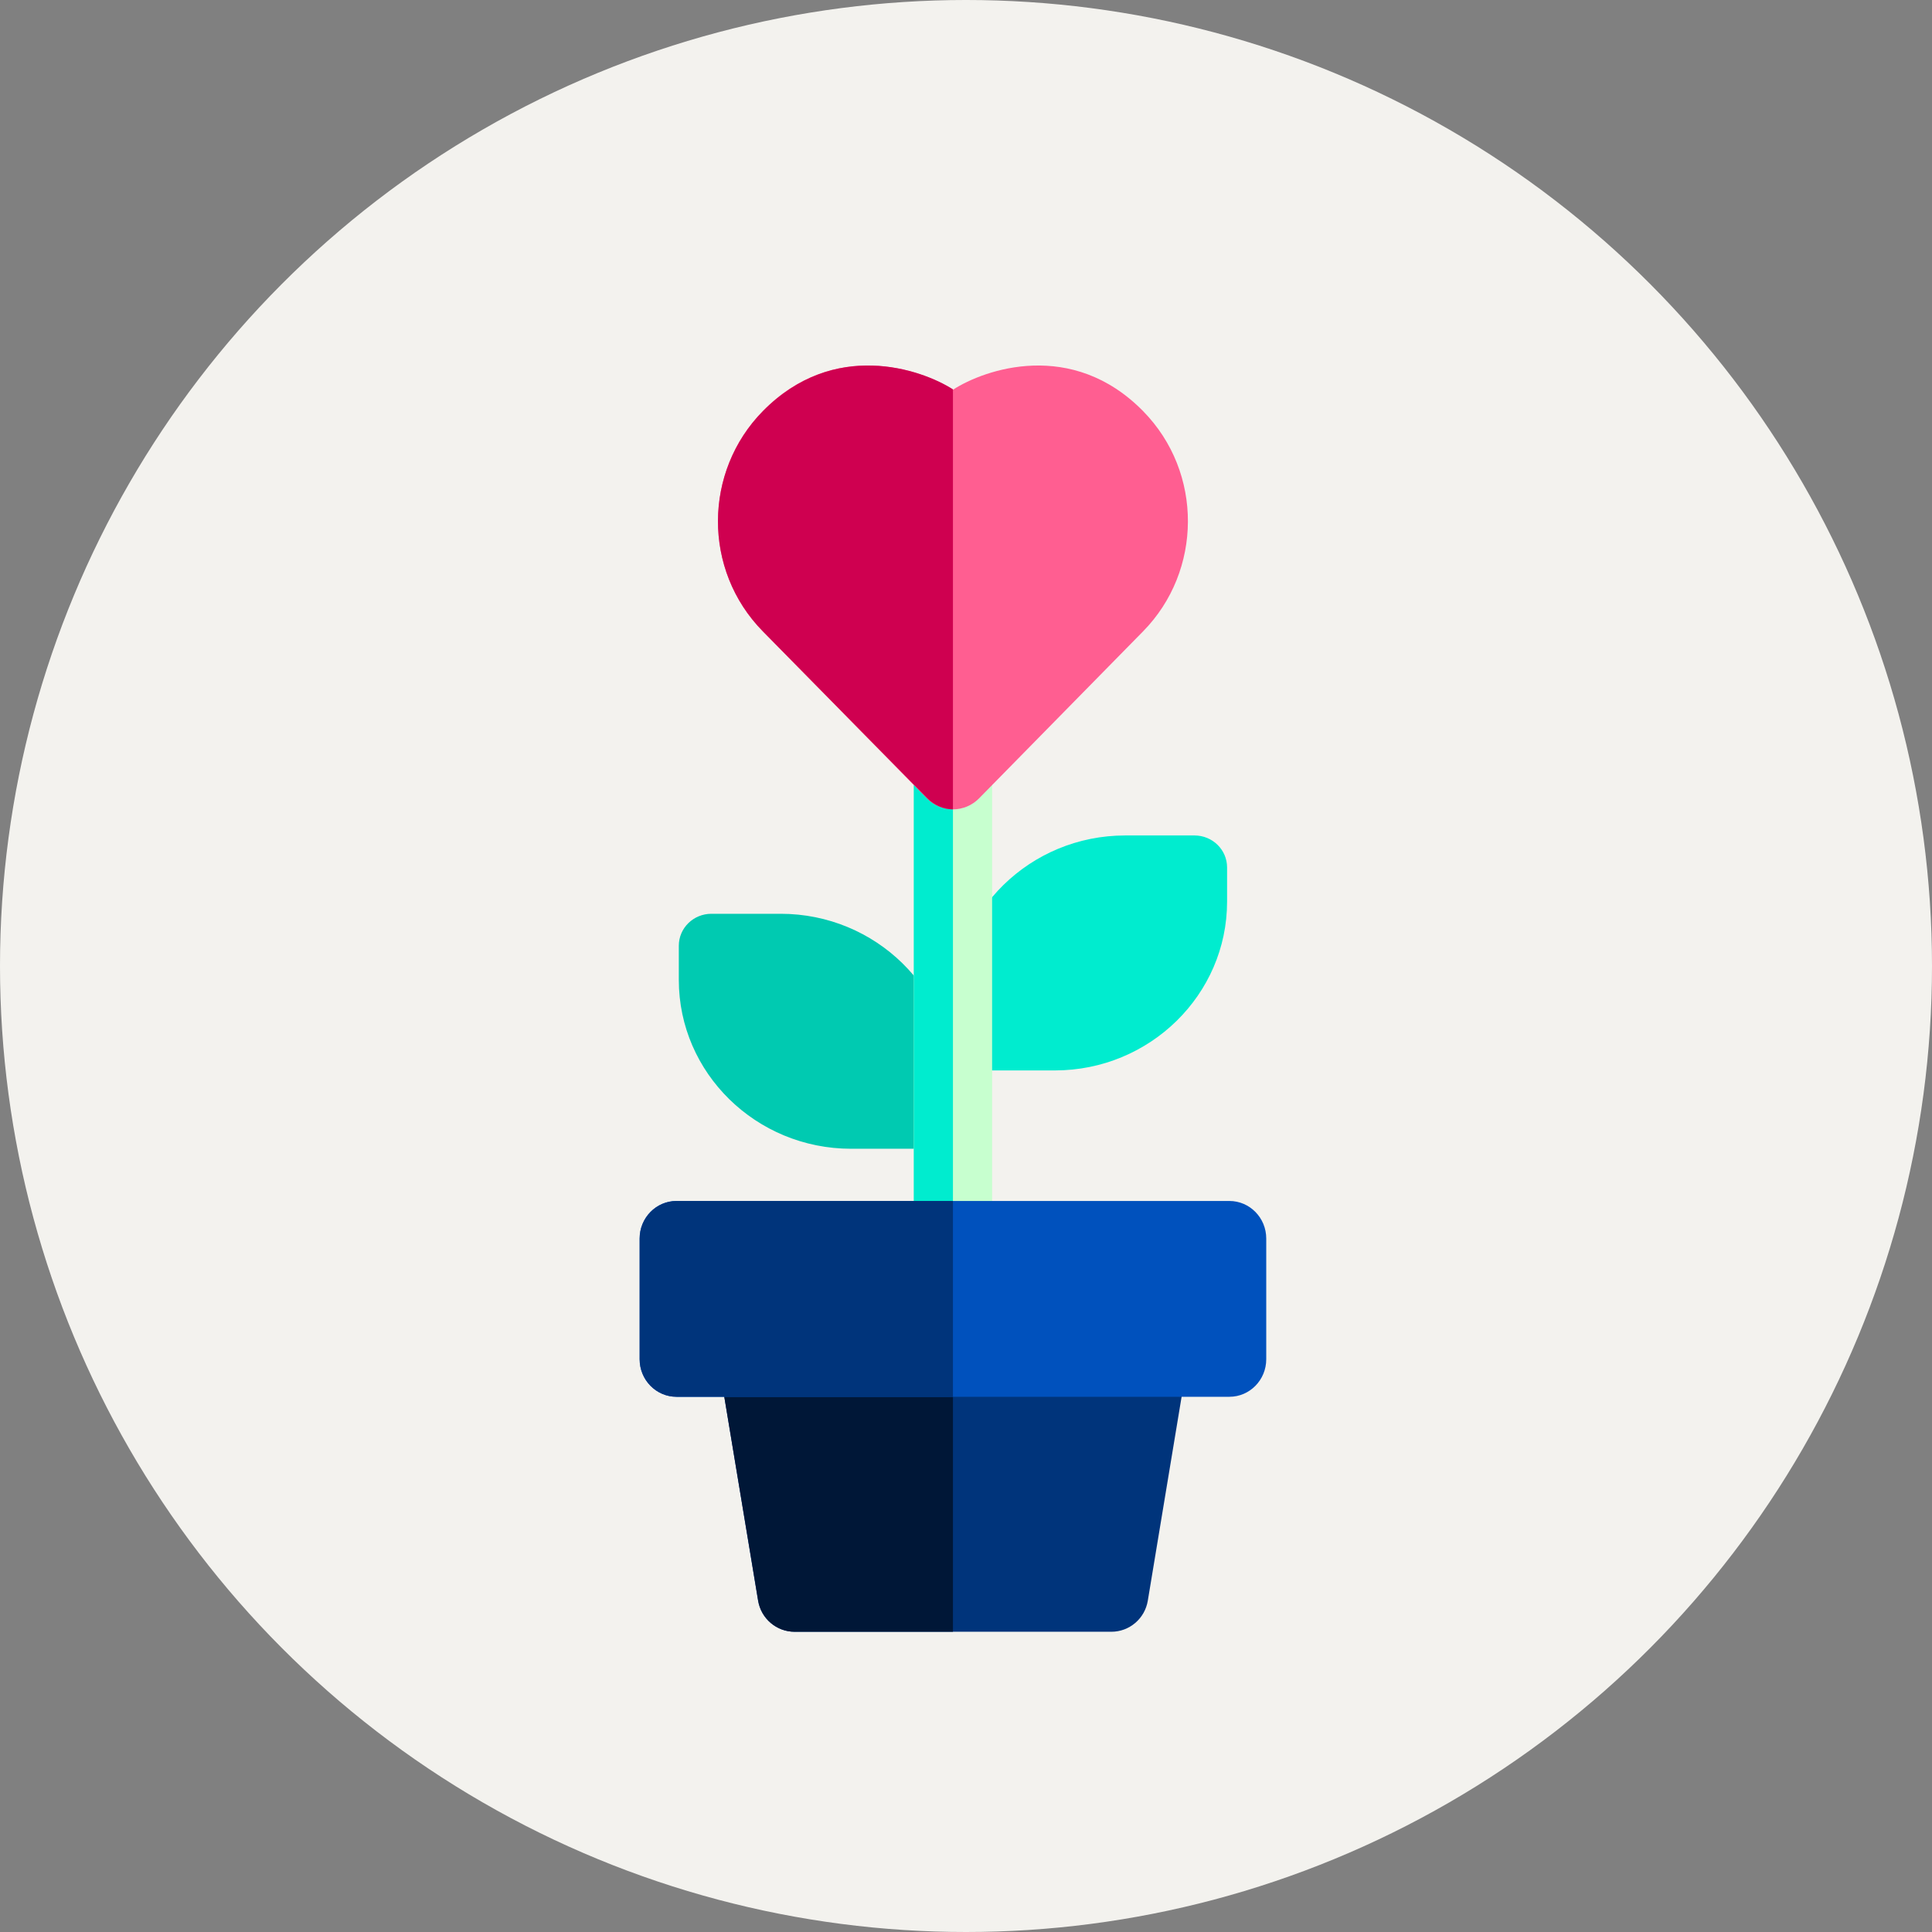 <?xml version="1.0" encoding="UTF-8"?>
<svg width="148px" height="148px" viewBox="0 0 148 148" version="1.1" xmlns="http://www.w3.org/2000/svg" xmlns:xlink="http://www.w3.org/1999/xlink">
    <rect x="0" y="0" width="148" height="148" fill="#808080" stroke="none"/>
    <!-- Generator: Sketch 54.1 (76490) - https://sketchapp.com -->
    <title>Group 14</title>
    <desc>Created with Sketch.</desc>
    <g id="Page-1" stroke="none" stroke-width="1" fill="none" fill-rule="evenodd">
        <g id="Desktop-HD-Copy-2" transform="translate(-644, -3249)">
            <g id="Group-14" transform="translate(644, 3249)">
                <circle id="Oval-Copy" fill="#F3F2EE" cx="74" cy="74" r="74"></circle>
                <g id="friendship-2" transform="translate(49, 28)" fill-rule="nonzero">
                    <g id="friendship" transform="translate(24, 48.5) scale(-1, 1) translate(-24, -48.5) ">
                        <path d="M26.497,60 L31.803,60 C39.08,60 45,54.199 45,47.069 L45,44.447 C45,43.095 43.882,42 42.503,42 L37.196,42 C29.919,42 24,47.801 24,54.931 L24,57.553 C24,58.905 25.118,60 26.497,60 L26.497,60 Z" id="Path" fill="#00CAB1"></path>
                        <path d="M21.502,54 L16.196,54 C8.92,54 3,48.199 3,41.068 L3,38.447 C3,37.095 4.118,36 5.497,36 L10.804,36 C18.08,36 24,41.801 24,48.931 L24,51.553 C24,52.905 22.881,54 21.502,54 Z" id="Path" fill="#00ECCF"></path>
                        <path d="M24,70 C22.344,70 21,68.721 21,67.143 L21,30.857 C21,29.279 22.344,28 24,28 C25.657,28 27,29.279 27,30.857 L27,67.143 C27,68.721 25.657,70 24,70 Z" id="Path" fill="#C7FFCF"></path>
                        <path d="M27,67.143 L27,30.857 C27,29.279 25.657,28 24,28 L24,70 C25.657,70 27,68.721 27,67.143 Z" id="Path" fill="#00ECCF"></path>
                        <path d="M36.134,97 L11.866,97 C10.481,97 9.3,95.994 9.073,94.62 L6.039,76.316 C5.752,74.58 7.085,73 8.833,73 L39.167,73 C40.917,73 42.248,74.583 41.961,76.316 L38.928,94.62 C38.7,95.994 37.518,97 36.134,97 L36.134,97 Z" id="Path" fill="#00347B"></path>
                        <path d="M39.16,73 L24,73 L24,97 L36.118,97 C37.506,97 38.691,95.994 38.919,94.62 L41.961,76.316 C42.249,74.583 40.914,73 39.16,73 L39.16,73 Z" id="Path" fill="#001737"></path>
                        <path d="M45.176,79 L2.824,79 C1.264,79 0,77.711 0,76.123 L0,66.877 C0,65.289 1.264,64 2.824,64 L45.176,64 C46.736,64 48,65.289 48,66.877 L48,76.123 C48,77.711 46.736,79 45.176,79 Z" id="Path" fill="#0051BD"></path>
                        <path d="M45.17,64 L24,64 L24,79 L45.17,79 C46.733,79 48,77.712 48,76.123 L48,66.877 C48,65.289 46.733,64 45.17,64 L45.17,64 Z" id="Path" fill="#00347B"></path>
                        <path d="M24,34 C23.249,34 22.528,33.697 21.997,33.155 L9.433,20.363 C4.899,15.749 4.813,8.197 9.433,3.495 C14.872,-2.044 21.567,0.277 24,1.856 C26.432,0.278 33.127,-2.045 38.568,3.495 C43.102,8.11 43.186,15.662 38.567,20.364 L26.002,33.155 C25.472,33.697 24.751,34 24,34 Z" id="Path" fill="#FF5E91"></path>
                        <path d="M24,1.825 L24,34 C24.736,33.987 25.438,33.687 25.959,33.158 L38.558,20.365 C43.19,15.663 43.105,8.11 38.559,3.495 C33.138,-2.009 26.478,0.248 24,1.825 Z" id="Path" fill="#CF0050"></path>
                    </g>
                </g>
            </g>
        </g>
    </g>
</svg>